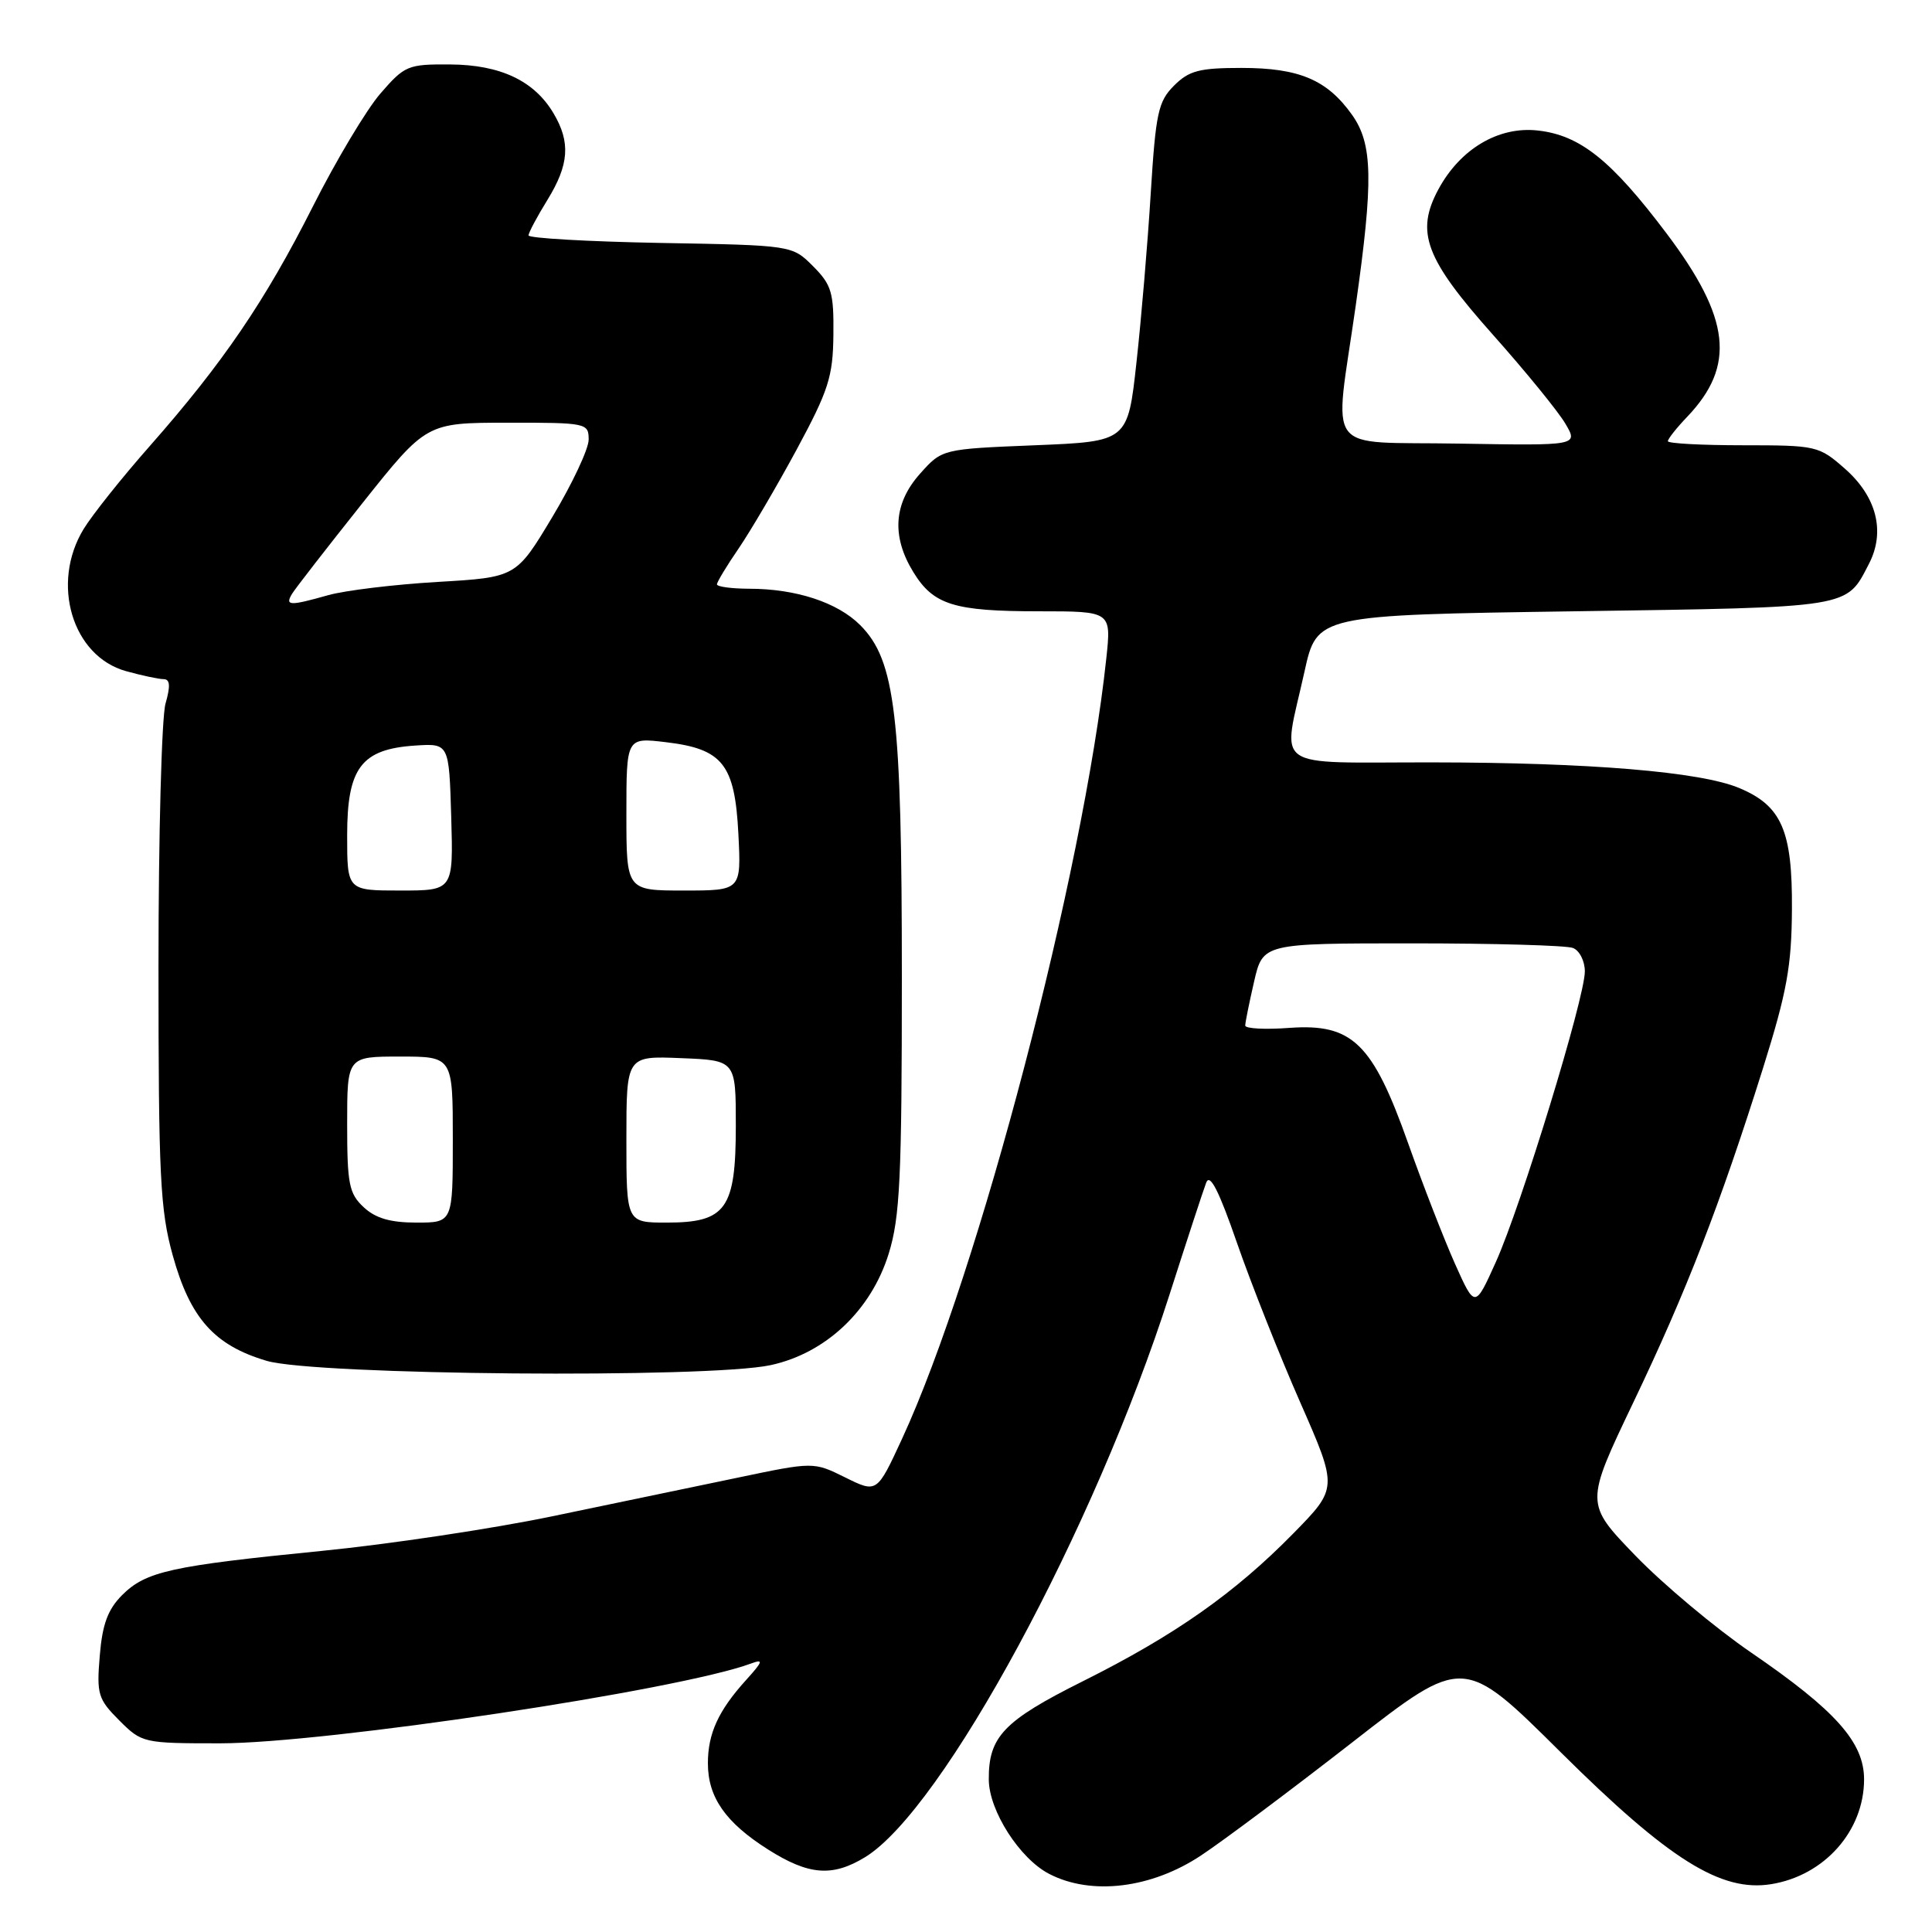 <?xml version="1.0" encoding="UTF-8" standalone="no"?>
<!DOCTYPE svg PUBLIC "-//W3C//DTD SVG 1.1//EN" "http://www.w3.org/Graphics/SVG/1.1/DTD/svg11.dtd" >
<svg xmlns="http://www.w3.org/2000/svg" xmlns:xlink="http://www.w3.org/1999/xlink" version="1.1" viewBox="0 0 256 256">
 <g >
 <path fill="currentColor"
d=" M 159.17 245.84 C 162.10 243.90 171.12 237.15 179.21 230.85 C 193.92 219.39 193.92 219.39 206.80 232.18 C 221.15 246.42 228.04 250.74 234.70 249.66 C 241.75 248.52 246.99 242.61 247.00 235.78 C 247.00 230.87 243.25 226.65 232.03 218.97 C 227.26 215.70 220.35 209.91 216.69 206.12 C 210.03 199.22 210.03 199.22 216.41 185.86 C 223.46 171.12 227.92 159.62 233.62 141.50 C 236.77 131.45 237.40 128.03 237.44 120.46 C 237.51 110.05 236.07 106.76 230.44 104.41 C 225.30 102.26 210.61 101.04 189.75 101.02 C 168.09 101.00 169.91 102.29 172.85 89.00 C 174.50 81.50 174.50 81.50 208.60 81.00 C 245.56 80.46 244.60 80.61 247.65 74.70 C 249.85 70.45 248.67 65.79 244.43 62.08 C 241.02 59.08 240.67 59.00 230.97 59.00 C 225.48 59.00 221.00 58.76 221.00 58.46 C 221.00 58.16 222.16 56.69 223.58 55.21 C 230.01 48.45 229.30 42.18 220.85 30.96 C 213.51 21.22 209.36 17.90 203.74 17.29 C 198.56 16.72 193.49 19.73 190.60 25.08 C 187.53 30.77 188.84 34.27 197.85 44.39 C 202.16 49.23 206.46 54.51 207.41 56.12 C 209.14 59.05 209.14 59.05 193.32 58.78 C 175.13 58.46 176.78 60.66 179.64 40.50 C 182.00 23.88 181.90 19.08 179.15 15.21 C 175.85 10.57 172.14 9.00 164.50 9.00 C 158.92 9.00 157.55 9.36 155.56 11.35 C 153.47 13.44 153.14 14.97 152.48 25.60 C 152.08 32.14 151.23 42.22 150.59 48.00 C 149.44 58.50 149.44 58.50 137.14 59.00 C 124.83 59.50 124.83 59.50 121.91 62.77 C 118.42 66.68 118.11 71.04 121.00 75.77 C 123.67 80.15 126.38 81.00 137.69 81.00 C 147.26 81.00 147.26 81.00 146.59 87.25 C 143.55 115.69 129.68 168.67 119.53 190.64 C 116.20 197.85 116.20 197.85 112.00 195.77 C 107.80 193.69 107.80 193.69 97.65 195.82 C 92.07 196.99 81.05 199.28 73.16 200.92 C 65.27 202.56 51.55 204.62 42.66 205.50 C 22.61 207.49 19.33 208.22 16.18 211.36 C 14.29 213.26 13.56 215.22 13.22 219.39 C 12.79 224.50 12.99 225.14 15.80 227.96 C 18.80 230.96 19.00 231.00 29.17 231.00 C 43.17 230.99 89.91 223.97 99.50 220.43 C 101.20 219.80 101.11 220.12 98.87 222.60 C 95.19 226.66 93.80 229.70 93.80 233.64 C 93.80 238.15 96.13 241.49 101.76 245.06 C 107.15 248.48 110.29 248.73 114.62 246.09 C 124.90 239.82 145.02 202.63 154.98 171.50 C 157.27 164.35 159.45 157.69 159.83 156.70 C 160.32 155.43 161.51 157.77 163.91 164.70 C 165.78 170.09 169.55 179.60 172.29 185.83 C 177.27 197.17 177.27 197.17 171.39 203.17 C 163.59 211.12 155.66 216.69 143.45 222.79 C 132.99 228.02 130.98 230.12 131.02 235.80 C 131.04 239.92 135.11 246.28 139.02 248.30 C 144.61 251.20 152.58 250.23 159.17 245.84 Z  M 102.10 180.89 C 109.41 179.32 115.43 173.64 117.76 166.11 C 119.25 161.29 119.50 156.12 119.50 129.50 C 119.50 94.75 118.65 87.52 113.99 82.84 C 110.98 79.82 105.47 78.01 99.25 78.01 C 96.91 78.00 95.00 77.74 95.00 77.43 C 95.00 77.12 96.29 74.98 97.87 72.68 C 99.44 70.38 102.90 64.49 105.55 59.59 C 109.79 51.72 110.37 49.93 110.43 44.36 C 110.49 38.75 110.19 37.74 107.73 35.27 C 104.96 32.50 104.96 32.50 87.48 32.19 C 77.87 32.01 70.01 31.56 70.03 31.19 C 70.05 30.81 71.17 28.70 72.53 26.50 C 75.41 21.82 75.62 18.86 73.36 15.04 C 70.81 10.71 66.31 8.58 59.64 8.54 C 54.05 8.50 53.62 8.68 50.40 12.40 C 48.55 14.54 44.52 21.28 41.45 27.37 C 35.13 39.89 29.55 48.09 19.85 59.10 C 16.16 63.28 12.22 68.23 11.08 70.10 C 6.69 77.30 9.57 86.95 16.70 88.93 C 18.79 89.51 21.03 89.99 21.68 89.99 C 22.54 90.00 22.60 90.89 21.93 93.24 C 21.42 95.03 21.00 110.67 21.00 128.02 C 21.00 155.84 21.22 160.34 22.89 166.35 C 25.20 174.68 28.40 178.27 35.34 180.32 C 41.80 182.22 93.80 182.67 102.10 180.89 Z  M 192.78 167.43 C 191.33 164.17 188.54 157.00 186.59 151.50 C 181.88 138.21 179.19 135.60 170.86 136.20 C 167.64 136.44 165.00 136.30 165.00 135.89 C 165.00 135.48 165.53 132.87 166.17 130.08 C 167.34 125.00 167.34 125.00 187.09 125.00 C 197.95 125.00 207.55 125.27 208.42 125.61 C 209.29 125.94 210.00 127.34 210.00 128.72 C 210.00 132.22 201.56 159.78 198.21 167.22 C 195.44 173.37 195.44 173.37 192.78 167.43 Z  M 48.19 159.96 C 46.25 158.16 46.00 156.89 46.00 148.96 C 46.00 140.00 46.00 140.00 53.00 140.00 C 60.00 140.00 60.00 140.00 60.00 151.00 C 60.00 162.00 60.00 162.00 55.19 162.00 C 51.73 162.00 49.76 161.43 48.19 159.96 Z  M 83.00 150.96 C 83.00 139.91 83.00 139.91 90.25 140.21 C 97.50 140.50 97.50 140.50 97.50 149.15 C 97.50 160.20 96.21 162.00 88.35 162.00 C 83.00 162.00 83.00 162.00 83.00 150.96 Z  M 46.00 110.67 C 46.00 101.73 47.88 99.26 55.02 98.79 C 59.50 98.50 59.50 98.50 59.79 108.25 C 60.07 118.00 60.07 118.00 53.04 118.00 C 46.00 118.00 46.00 118.00 46.00 110.67 Z  M 83.00 107.86 C 83.00 97.72 83.00 97.72 88.20 98.34 C 95.77 99.23 97.37 101.26 97.84 110.51 C 98.22 118.00 98.22 118.00 90.61 118.00 C 83.00 118.00 83.00 118.00 83.00 107.86 Z  M 38.70 78.68 C 39.14 77.96 43.33 72.57 48.00 66.70 C 56.50 56.02 56.50 56.02 67.25 56.01 C 77.74 56.00 78.00 56.06 78.00 58.25 C 78.00 59.49 75.83 64.10 73.19 68.50 C 68.39 76.50 68.39 76.50 57.95 77.11 C 52.20 77.45 45.70 78.24 43.50 78.86 C 38.37 80.31 37.73 80.29 38.70 78.68 Z "/>
</g>
</svg>